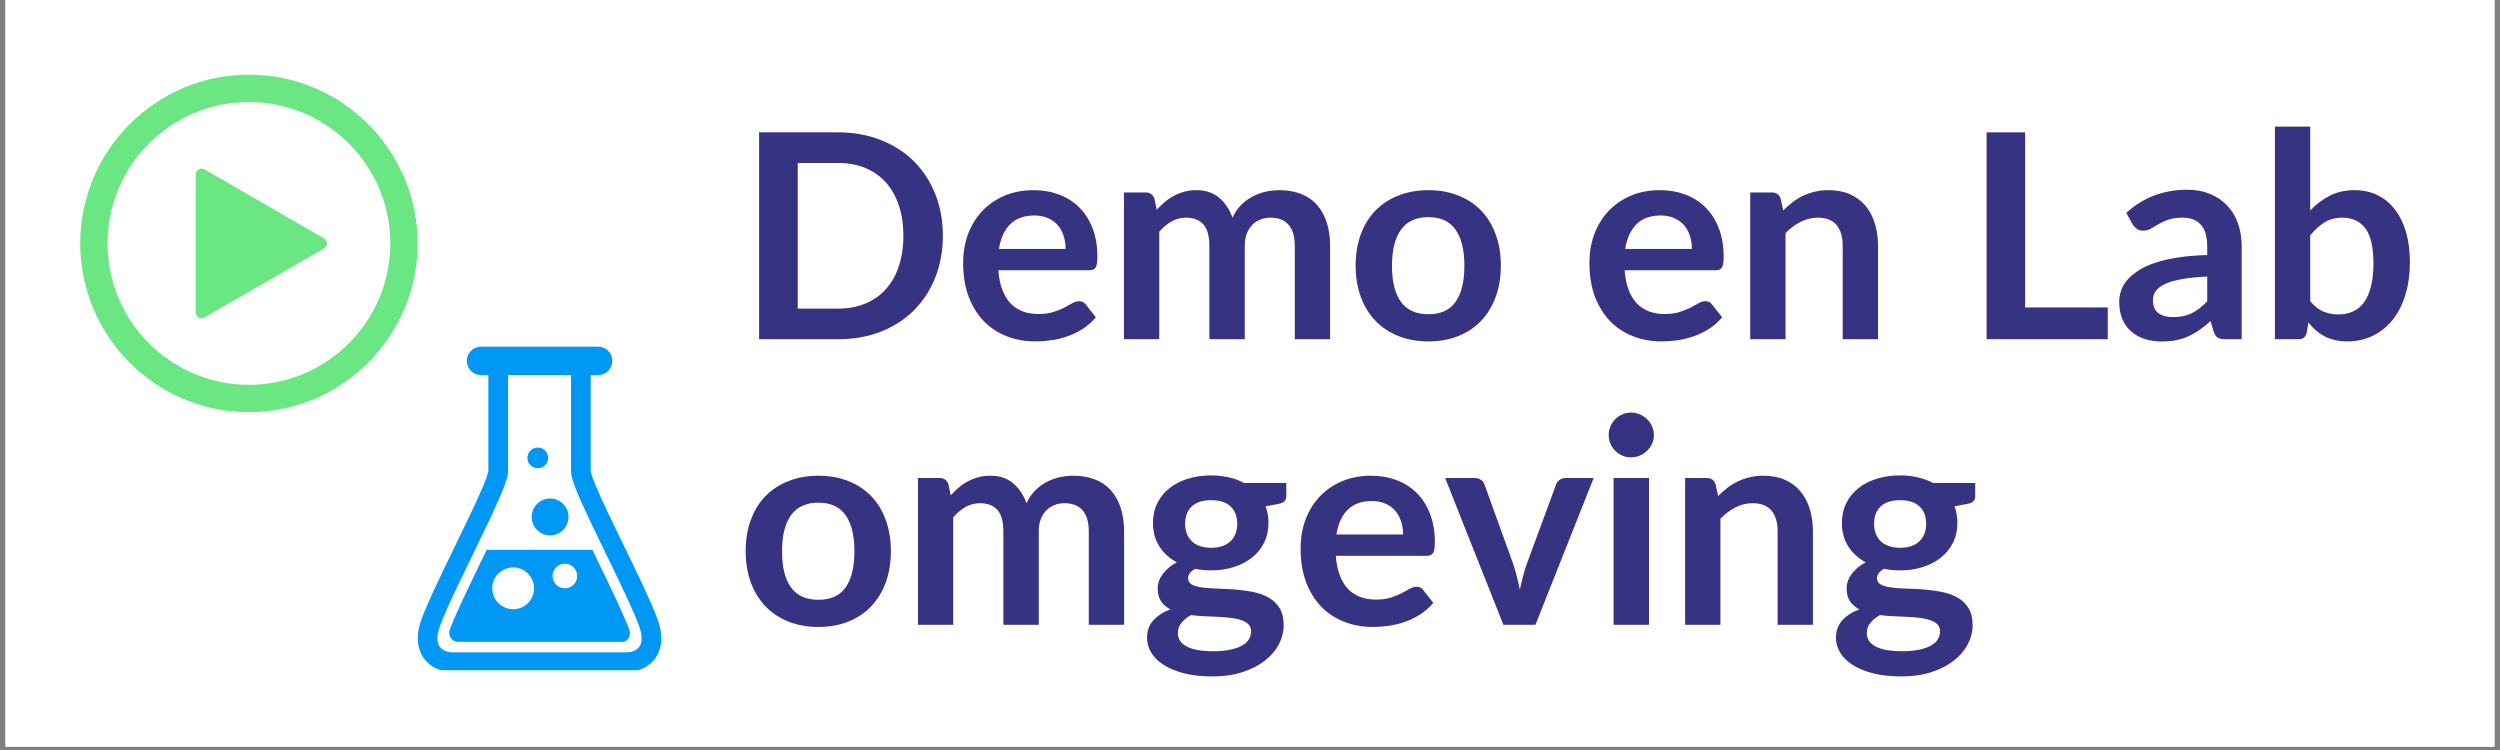 <svg xmlns="http://www.w3.org/2000/svg" xmlns:xlink="http://www.w3.org/1999/xlink" width="500" zoomAndPan="magnify" viewBox="0 0 375 112.5" height="150" preserveAspectRatio="xMidYMid meet" version="1.0"><rect x="0" y="0" width="375" height="112.5" fill="#808080" stroke="none"/><defs><g/><clipPath id="a63c60b230"><path d="M 0.828 0 L 374.168 0 L 374.168 112.004 L 0.828 112.004 Z M 0.828 0 " clip-rule="nonzero"/></clipPath><clipPath id="64777ab153"><path d="M 12.031 11.199 L 62.805 11.199 L 62.805 61.973 L 12.031 61.973 Z M 12.031 11.199 " clip-rule="nonzero"/></clipPath><clipPath id="23eaeec47f"><path d="M 62.66 51.996 L 99.199 51.996 L 99.199 100.531 L 62.66 100.531 Z M 62.66 51.996 " clip-rule="nonzero"/></clipPath></defs><g clip-path="url(#a63c60b230)"><path fill="#ffffff" d="M 0.828 0 L 374.172 0 L 374.172 112.004 L 0.828 112.004 Z M 0.828 0 " fill-opacity="1" fill-rule="nonzero"/><path fill="#ffffff" d="M 0.828 0 L 374.172 0 L 374.172 112.004 L 0.828 112.004 Z M 0.828 0 " fill-opacity="1" fill-rule="nonzero"/></g><g fill="#363382" fill-opacity="1"><g transform="translate(110.413, 50.884)"><g><path d="M 31.016 -15.516 C 31.016 -13.242 30.633 -11.156 29.875 -9.25 C 29.113 -7.344 28.047 -5.703 26.672 -4.328 C 25.297 -2.961 23.645 -1.898 21.719 -1.141 C 19.789 -0.379 17.645 0 15.281 0 L 3.453 0 L 3.453 -31.031 L 15.281 -31.031 C 17.645 -31.031 19.789 -30.645 21.719 -29.875 C 23.645 -29.113 25.297 -28.051 26.672 -26.688 C 28.047 -25.32 29.113 -23.688 29.875 -21.781 C 30.633 -19.875 31.016 -17.785 31.016 -15.516 Z M 25.094 -15.516 C 25.094 -17.211 24.863 -18.738 24.406 -20.094 C 23.957 -21.445 23.305 -22.594 22.453 -23.531 C 21.609 -24.469 20.582 -25.188 19.375 -25.688 C 18.164 -26.188 16.801 -26.438 15.281 -26.438 L 9.25 -26.438 L 9.25 -4.594 L 15.281 -4.594 C 16.801 -4.594 18.164 -4.844 19.375 -5.344 C 20.582 -5.844 21.609 -6.562 22.453 -7.5 C 23.305 -8.438 23.957 -9.582 24.406 -10.938 C 24.863 -12.289 25.094 -13.816 25.094 -15.516 Z M 25.094 -15.516 "/></g></g></g><g fill="#363382" fill-opacity="1"><g transform="translate(143.049, 50.884)"><g><path d="M 16.797 -13.547 C 16.797 -14.234 16.695 -14.879 16.5 -15.484 C 16.312 -16.086 16.023 -16.617 15.641 -17.078 C 15.254 -17.535 14.766 -17.895 14.172 -18.156 C 13.578 -18.426 12.891 -18.562 12.109 -18.562 C 10.578 -18.562 9.367 -18.125 8.484 -17.25 C 7.609 -16.383 7.047 -15.148 6.797 -13.547 Z M 6.703 -10.344 C 6.785 -9.219 6.984 -8.242 7.297 -7.422 C 7.609 -6.598 8.02 -5.914 8.531 -5.375 C 9.051 -4.844 9.664 -4.441 10.375 -4.172 C 11.082 -3.91 11.863 -3.781 12.719 -3.781 C 13.582 -3.781 14.32 -3.879 14.938 -4.078 C 15.562 -4.273 16.109 -4.492 16.578 -4.734 C 17.047 -4.984 17.453 -5.207 17.797 -5.406 C 18.148 -5.602 18.492 -5.703 18.828 -5.703 C 19.266 -5.703 19.594 -5.539 19.812 -5.219 L 21.328 -3.281 C 20.742 -2.594 20.086 -2.016 19.359 -1.547 C 18.629 -1.086 17.863 -0.719 17.062 -0.438 C 16.27 -0.156 15.461 0.039 14.641 0.156 C 13.816 0.27 13.02 0.328 12.25 0.328 C 10.719 0.328 9.297 0.07 7.984 -0.438 C 6.672 -0.945 5.523 -1.695 4.547 -2.688 C 3.578 -3.688 2.812 -4.914 2.25 -6.375 C 1.695 -7.844 1.422 -9.547 1.422 -11.484 C 1.422 -12.984 1.66 -14.395 2.141 -15.719 C 2.629 -17.039 3.328 -18.191 4.234 -19.172 C 5.141 -20.148 6.25 -20.926 7.562 -21.5 C 8.875 -22.07 10.352 -22.359 12 -22.359 C 13.383 -22.359 14.66 -22.133 15.828 -21.688 C 17.004 -21.25 18.016 -20.602 18.859 -19.75 C 19.703 -18.906 20.363 -17.863 20.844 -16.625 C 21.32 -15.383 21.562 -13.973 21.562 -12.391 C 21.562 -11.586 21.473 -11.047 21.297 -10.766 C 21.129 -10.484 20.805 -10.344 20.328 -10.344 Z M 6.703 -10.344 "/></g></g></g><g fill="#363382" fill-opacity="1"><g transform="translate(165.966, 50.884)"><g><path d="M 2.625 0 L 2.625 -22.016 L 5.859 -22.016 C 6.547 -22.016 6.992 -21.691 7.203 -21.047 L 7.547 -19.422 C 7.941 -19.848 8.348 -20.238 8.766 -20.594 C 9.191 -20.957 9.645 -21.266 10.125 -21.516 C 10.602 -21.773 11.113 -21.977 11.656 -22.125 C 12.207 -22.281 12.816 -22.359 13.484 -22.359 C 14.867 -22.359 16.004 -21.984 16.891 -21.234 C 17.785 -20.484 18.457 -19.484 18.906 -18.234 C 19.25 -18.973 19.676 -19.602 20.188 -20.125 C 20.707 -20.645 21.273 -21.066 21.891 -21.391 C 22.504 -21.723 23.156 -21.969 23.844 -22.125 C 24.539 -22.281 25.242 -22.359 25.953 -22.359 C 27.16 -22.359 28.238 -22.172 29.188 -21.797 C 30.133 -21.43 30.926 -20.891 31.562 -20.172 C 32.207 -19.453 32.695 -18.578 33.031 -17.547 C 33.375 -16.523 33.547 -15.348 33.547 -14.016 L 33.547 0 L 28.25 0 L 28.25 -14.016 C 28.25 -15.422 27.938 -16.473 27.312 -17.172 C 26.695 -17.879 25.797 -18.234 24.609 -18.234 C 24.066 -18.234 23.562 -18.141 23.094 -17.953 C 22.633 -17.773 22.227 -17.508 21.875 -17.156 C 21.531 -16.801 21.254 -16.359 21.047 -15.828 C 20.848 -15.305 20.75 -14.703 20.75 -14.016 L 20.75 0 L 15.438 0 L 15.438 -14.016 C 15.438 -15.484 15.141 -16.551 14.547 -17.219 C 13.953 -17.895 13.082 -18.234 11.938 -18.234 C 11.156 -18.234 10.43 -18.047 9.766 -17.672 C 9.109 -17.297 8.492 -16.781 7.922 -16.125 L 7.922 0 Z M 2.625 0 "/></g></g></g><g fill="#363382" fill-opacity="1"><g transform="translate(201.907, 50.884)"><g><path d="M 12.359 -22.359 C 13.992 -22.359 15.477 -22.094 16.812 -21.562 C 18.156 -21.039 19.301 -20.289 20.25 -19.312 C 21.195 -18.344 21.926 -17.156 22.438 -15.75 C 22.957 -14.352 23.219 -12.785 23.219 -11.047 C 23.219 -9.305 22.957 -7.734 22.438 -6.328 C 21.926 -4.93 21.195 -3.738 20.25 -2.75 C 19.301 -1.758 18.156 -1 16.812 -0.469 C 15.477 0.062 13.992 0.328 12.359 0.328 C 10.711 0.328 9.219 0.062 7.875 -0.469 C 6.531 -1 5.379 -1.758 4.422 -2.75 C 3.473 -3.738 2.738 -4.93 2.219 -6.328 C 1.695 -7.734 1.438 -9.305 1.438 -11.047 C 1.438 -12.785 1.695 -14.352 2.219 -15.75 C 2.738 -17.156 3.473 -18.344 4.422 -19.312 C 5.379 -20.289 6.531 -21.039 7.875 -21.562 C 9.219 -22.094 10.711 -22.359 12.359 -22.359 Z M 12.359 -3.75 C 14.191 -3.75 15.547 -4.363 16.422 -5.594 C 17.305 -6.832 17.75 -8.641 17.75 -11.016 C 17.75 -13.391 17.305 -15.195 16.422 -16.438 C 15.547 -17.688 14.191 -18.312 12.359 -18.312 C 10.504 -18.312 9.129 -17.68 8.234 -16.422 C 7.336 -15.172 6.891 -13.367 6.891 -11.016 C 6.891 -8.648 7.336 -6.848 8.234 -5.609 C 9.129 -4.367 10.504 -3.75 12.359 -3.75 Z M 12.359 -3.75 "/></g></g></g><g fill="#363382" fill-opacity="1"><g transform="translate(226.561, 50.884)"><g/></g></g><g fill="#363382" fill-opacity="1"><g transform="translate(236.99, 50.884)"><g><path d="M 16.797 -13.547 C 16.797 -14.234 16.695 -14.879 16.5 -15.484 C 16.312 -16.086 16.023 -16.617 15.641 -17.078 C 15.254 -17.535 14.766 -17.895 14.172 -18.156 C 13.578 -18.426 12.891 -18.562 12.109 -18.562 C 10.578 -18.562 9.367 -18.125 8.484 -17.25 C 7.609 -16.383 7.047 -15.148 6.797 -13.547 Z M 6.703 -10.344 C 6.785 -9.219 6.984 -8.242 7.297 -7.422 C 7.609 -6.598 8.02 -5.914 8.531 -5.375 C 9.051 -4.844 9.664 -4.441 10.375 -4.172 C 11.082 -3.91 11.863 -3.781 12.719 -3.781 C 13.582 -3.781 14.32 -3.879 14.938 -4.078 C 15.562 -4.273 16.109 -4.492 16.578 -4.734 C 17.047 -4.984 17.453 -5.207 17.797 -5.406 C 18.148 -5.602 18.492 -5.703 18.828 -5.703 C 19.266 -5.703 19.594 -5.539 19.812 -5.219 L 21.328 -3.281 C 20.742 -2.594 20.086 -2.016 19.359 -1.547 C 18.629 -1.086 17.863 -0.719 17.062 -0.438 C 16.27 -0.156 15.461 0.039 14.641 0.156 C 13.816 0.27 13.02 0.328 12.25 0.328 C 10.719 0.328 9.297 0.07 7.984 -0.438 C 6.672 -0.945 5.523 -1.695 4.547 -2.688 C 3.578 -3.688 2.812 -4.914 2.25 -6.375 C 1.695 -7.844 1.422 -9.547 1.422 -11.484 C 1.422 -12.984 1.66 -14.395 2.141 -15.719 C 2.629 -17.039 3.328 -18.191 4.234 -19.172 C 5.141 -20.148 6.25 -20.926 7.562 -21.5 C 8.875 -22.07 10.352 -22.359 12 -22.359 C 13.383 -22.359 14.66 -22.133 15.828 -21.688 C 17.004 -21.25 18.016 -20.602 18.859 -19.75 C 19.703 -18.906 20.363 -17.863 20.844 -16.625 C 21.32 -15.383 21.562 -13.973 21.562 -12.391 C 21.562 -11.586 21.473 -11.047 21.297 -10.766 C 21.129 -10.484 20.805 -10.344 20.328 -10.344 Z M 6.703 -10.344 "/></g></g></g><g fill="#363382" fill-opacity="1"><g transform="translate(259.906, 50.884)"><g><path d="M 7.578 -19.312 C 8.016 -19.758 8.477 -20.172 8.969 -20.547 C 9.469 -20.93 9.992 -21.254 10.547 -21.516 C 11.098 -21.773 11.688 -21.977 12.312 -22.125 C 12.945 -22.281 13.633 -22.359 14.375 -22.359 C 15.582 -22.359 16.648 -22.156 17.578 -21.75 C 18.504 -21.344 19.281 -20.77 19.906 -20.031 C 20.531 -19.289 21 -18.41 21.312 -17.391 C 21.633 -16.367 21.797 -15.242 21.797 -14.016 L 21.797 0 L 16.5 0 L 16.5 -14.016 C 16.5 -15.359 16.191 -16.395 15.578 -17.125 C 14.961 -17.863 14.023 -18.234 12.766 -18.234 C 11.848 -18.234 10.988 -18.023 10.188 -17.609 C 9.383 -17.203 8.629 -16.641 7.922 -15.922 L 7.922 0 L 2.625 0 L 2.625 -22.016 L 5.859 -22.016 C 6.547 -22.016 6.992 -21.691 7.203 -21.047 Z M 7.578 -19.312 "/></g></g></g><g fill="#363382" fill-opacity="1"><g transform="translate(284.11, 50.884)"><g/></g></g><g fill="#363382" fill-opacity="1"><g transform="translate(294.538, 50.884)"><g><path d="M 21.625 -4.766 L 21.625 0 L 3.453 0 L 3.453 -31.031 L 9.234 -31.031 L 9.234 -4.766 Z M 21.625 -4.766 "/></g></g></g><g fill="#363382" fill-opacity="1"><g transform="translate(316.832, 50.884)"><g><path d="M 14.25 -9.406 C 12.719 -9.332 11.43 -9.195 10.391 -9 C 9.348 -8.812 8.508 -8.566 7.875 -8.266 C 7.25 -7.961 6.797 -7.609 6.516 -7.203 C 6.242 -6.805 6.109 -6.375 6.109 -5.906 C 6.109 -4.969 6.383 -4.301 6.938 -3.906 C 7.488 -3.508 8.207 -3.312 9.094 -3.312 C 10.188 -3.312 11.129 -3.504 11.922 -3.891 C 12.711 -4.285 13.488 -4.883 14.25 -5.688 Z M 2.109 -18.953 C 4.641 -21.266 7.688 -22.422 11.25 -22.422 C 12.531 -22.422 13.676 -22.207 14.688 -21.781 C 15.707 -21.363 16.566 -20.781 17.266 -20.031 C 17.973 -19.281 18.508 -18.383 18.875 -17.344 C 19.238 -16.301 19.422 -15.156 19.422 -13.906 L 19.422 0 L 17.016 0 C 16.516 0 16.129 -0.07 15.859 -0.219 C 15.586 -0.375 15.375 -0.68 15.219 -1.141 L 14.75 -2.719 C 14.188 -2.219 13.641 -1.781 13.109 -1.406 C 12.578 -1.031 12.023 -0.711 11.453 -0.453 C 10.891 -0.191 10.281 0.004 9.625 0.141 C 8.977 0.273 8.258 0.344 7.469 0.344 C 6.539 0.344 5.68 0.219 4.891 -0.031 C 4.109 -0.281 3.43 -0.656 2.859 -1.156 C 2.285 -1.656 1.836 -2.273 1.516 -3.016 C 1.203 -3.766 1.047 -4.633 1.047 -5.625 C 1.047 -6.176 1.141 -6.727 1.328 -7.281 C 1.516 -7.832 1.816 -8.359 2.234 -8.859 C 2.66 -9.359 3.207 -9.828 3.875 -10.266 C 4.551 -10.711 5.379 -11.102 6.359 -11.438 C 7.336 -11.77 8.477 -12.039 9.781 -12.25 C 11.082 -12.457 12.57 -12.582 14.25 -12.625 L 14.25 -13.906 C 14.25 -15.383 13.93 -16.473 13.297 -17.172 C 12.672 -17.879 11.766 -18.234 10.578 -18.234 C 9.723 -18.234 9.008 -18.133 8.438 -17.938 C 7.875 -17.738 7.379 -17.516 6.953 -17.266 C 6.523 -17.016 6.133 -16.785 5.781 -16.578 C 5.438 -16.379 5.047 -16.281 4.609 -16.281 C 4.242 -16.281 3.93 -16.379 3.672 -16.578 C 3.41 -16.773 3.203 -17 3.047 -17.25 Z M 2.109 -18.953 "/></g></g></g><g fill="#363382" fill-opacity="1"><g transform="translate(338.611, 50.884)"><g><path d="M 7.922 -5.703 C 8.523 -4.973 9.176 -4.457 9.875 -4.156 C 10.582 -3.863 11.332 -3.719 12.125 -3.719 C 12.938 -3.719 13.664 -3.863 14.312 -4.156 C 14.969 -4.445 15.523 -4.898 15.984 -5.516 C 16.441 -6.141 16.789 -6.938 17.031 -7.906 C 17.281 -8.875 17.406 -10.031 17.406 -11.375 C 17.406 -13.789 17.004 -15.535 16.203 -16.609 C 15.398 -17.691 14.25 -18.234 12.75 -18.234 C 11.727 -18.234 10.836 -18 10.078 -17.531 C 9.328 -17.07 8.609 -16.422 7.922 -15.578 Z M 7.922 -19.312 C 8.805 -20.238 9.785 -20.977 10.859 -21.531 C 11.941 -22.082 13.18 -22.359 14.578 -22.359 C 15.848 -22.359 16.992 -22.109 18.016 -21.609 C 19.035 -21.109 19.906 -20.391 20.625 -19.453 C 21.352 -18.516 21.91 -17.379 22.297 -16.047 C 22.68 -14.723 22.875 -13.227 22.875 -11.562 C 22.875 -9.781 22.648 -8.156 22.203 -6.688 C 21.766 -5.227 21.133 -3.977 20.312 -2.938 C 19.488 -1.906 18.5 -1.102 17.344 -0.531 C 16.188 0.039 14.898 0.328 13.484 0.328 C 12.797 0.328 12.172 0.258 11.609 0.125 C 11.047 -0.008 10.531 -0.195 10.062 -0.438 C 9.594 -0.688 9.16 -0.984 8.766 -1.328 C 8.367 -1.68 7.992 -2.078 7.641 -2.516 L 7.406 -1.031 C 7.32 -0.656 7.176 -0.391 6.969 -0.234 C 6.758 -0.078 6.473 0 6.109 0 L 2.625 0 L 2.625 -31.891 L 7.922 -31.891 Z M 7.922 -19.312 "/></g></g></g><g fill="#363382" fill-opacity="1"><g transform="translate(110.413, 93.716)"><g><path d="M 12.359 -22.359 C 13.992 -22.359 15.477 -22.094 16.812 -21.562 C 18.156 -21.039 19.301 -20.289 20.25 -19.312 C 21.195 -18.344 21.926 -17.156 22.438 -15.75 C 22.957 -14.352 23.219 -12.785 23.219 -11.047 C 23.219 -9.305 22.957 -7.734 22.438 -6.328 C 21.926 -4.93 21.195 -3.738 20.25 -2.75 C 19.301 -1.758 18.156 -1 16.812 -0.469 C 15.477 0.062 13.992 0.328 12.359 0.328 C 10.711 0.328 9.219 0.062 7.875 -0.469 C 6.531 -1 5.379 -1.758 4.422 -2.75 C 3.473 -3.738 2.738 -4.93 2.219 -6.328 C 1.695 -7.734 1.438 -9.305 1.438 -11.047 C 1.438 -12.785 1.695 -14.352 2.219 -15.75 C 2.738 -17.156 3.473 -18.344 4.422 -19.312 C 5.379 -20.289 6.531 -21.039 7.875 -21.562 C 9.219 -22.094 10.711 -22.359 12.359 -22.359 Z M 12.359 -3.75 C 14.191 -3.75 15.547 -4.363 16.422 -5.594 C 17.305 -6.832 17.75 -8.641 17.75 -11.016 C 17.75 -13.391 17.305 -15.195 16.422 -16.438 C 15.547 -17.688 14.191 -18.312 12.359 -18.312 C 10.504 -18.312 9.129 -17.68 8.234 -16.422 C 7.336 -15.172 6.891 -13.367 6.891 -11.016 C 6.891 -8.648 7.336 -6.848 8.234 -5.609 C 9.129 -4.367 10.504 -3.75 12.359 -3.75 Z M 12.359 -3.75 "/></g></g></g><g fill="#363382" fill-opacity="1"><g transform="translate(135.067, 93.716)"><g><path d="M 2.625 0 L 2.625 -22.016 L 5.859 -22.016 C 6.547 -22.016 6.992 -21.691 7.203 -21.047 L 7.547 -19.422 C 7.941 -19.848 8.348 -20.238 8.766 -20.594 C 9.191 -20.957 9.645 -21.266 10.125 -21.516 C 10.602 -21.773 11.113 -21.977 11.656 -22.125 C 12.207 -22.281 12.816 -22.359 13.484 -22.359 C 14.867 -22.359 16.004 -21.984 16.891 -21.234 C 17.785 -20.484 18.457 -19.484 18.906 -18.234 C 19.25 -18.973 19.676 -19.602 20.188 -20.125 C 20.707 -20.645 21.273 -21.066 21.891 -21.391 C 22.504 -21.723 23.156 -21.969 23.844 -22.125 C 24.539 -22.281 25.242 -22.359 25.953 -22.359 C 27.16 -22.359 28.238 -22.172 29.188 -21.797 C 30.133 -21.43 30.926 -20.891 31.562 -20.172 C 32.207 -19.453 32.695 -18.578 33.031 -17.547 C 33.375 -16.523 33.547 -15.348 33.547 -14.016 L 33.547 0 L 28.25 0 L 28.25 -14.016 C 28.25 -15.422 27.938 -16.473 27.312 -17.172 C 26.695 -17.879 25.797 -18.234 24.609 -18.234 C 24.066 -18.234 23.562 -18.141 23.094 -17.953 C 22.633 -17.773 22.227 -17.508 21.875 -17.156 C 21.531 -16.801 21.254 -16.359 21.047 -15.828 C 20.848 -15.305 20.75 -14.703 20.75 -14.016 L 20.75 0 L 15.438 0 L 15.438 -14.016 C 15.438 -15.484 15.141 -16.551 14.547 -17.219 C 13.953 -17.895 13.082 -18.234 11.938 -18.234 C 11.156 -18.234 10.43 -18.047 9.766 -17.672 C 9.109 -17.297 8.492 -16.781 7.922 -16.125 L 7.922 0 Z M 2.625 0 "/></g></g></g><g fill="#363382" fill-opacity="1"><g transform="translate(171.008, 93.716)"><g><path d="M 10.672 -11.547 C 11.328 -11.547 11.895 -11.633 12.375 -11.812 C 12.863 -11.988 13.27 -12.234 13.594 -12.547 C 13.914 -12.867 14.16 -13.25 14.328 -13.688 C 14.492 -14.133 14.578 -14.625 14.578 -15.156 C 14.578 -16.238 14.25 -17.098 13.594 -17.734 C 12.945 -18.367 11.973 -18.688 10.672 -18.688 C 9.367 -18.688 8.391 -18.367 7.734 -17.734 C 7.086 -17.098 6.766 -16.238 6.766 -15.156 C 6.766 -14.633 6.844 -14.148 7 -13.703 C 7.164 -13.266 7.41 -12.883 7.734 -12.562 C 8.055 -12.238 8.461 -11.988 8.953 -11.812 C 9.453 -11.633 10.023 -11.547 10.672 -11.547 Z M 16.656 0.984 C 16.656 0.555 16.523 0.207 16.266 -0.062 C 16.004 -0.332 15.648 -0.539 15.203 -0.688 C 14.766 -0.844 14.25 -0.957 13.656 -1.031 C 13.062 -1.102 12.43 -1.156 11.766 -1.188 C 11.098 -1.227 10.41 -1.258 9.703 -1.281 C 9.004 -1.312 8.316 -1.367 7.641 -1.453 C 7.055 -1.129 6.582 -0.742 6.219 -0.297 C 5.852 0.141 5.672 0.656 5.672 1.25 C 5.672 1.633 5.766 1.992 5.953 2.328 C 6.148 2.66 6.457 2.945 6.875 3.188 C 7.301 3.438 7.848 3.629 8.516 3.766 C 9.191 3.898 10.016 3.969 10.984 3.969 C 11.973 3.969 12.82 3.891 13.531 3.734 C 14.25 3.586 14.844 3.379 15.312 3.109 C 15.781 2.848 16.117 2.535 16.328 2.172 C 16.547 1.805 16.656 1.41 16.656 0.984 Z M 21.938 -21.266 L 21.938 -19.297 C 21.938 -18.66 21.555 -18.273 20.797 -18.141 L 18.828 -17.766 C 19.117 -17.004 19.266 -16.176 19.266 -15.281 C 19.266 -14.195 19.047 -13.211 18.609 -12.328 C 18.18 -11.453 17.578 -10.703 16.797 -10.078 C 16.023 -9.461 15.113 -8.988 14.062 -8.656 C 13.008 -8.32 11.879 -8.156 10.672 -8.156 C 10.234 -8.156 9.816 -8.176 9.422 -8.219 C 9.023 -8.258 8.629 -8.316 8.234 -8.391 C 7.547 -7.973 7.203 -7.508 7.203 -7 C 7.203 -6.551 7.406 -6.223 7.812 -6.016 C 8.227 -5.805 8.77 -5.66 9.438 -5.578 C 10.113 -5.492 10.879 -5.441 11.734 -5.422 C 12.598 -5.398 13.477 -5.352 14.375 -5.281 C 15.281 -5.207 16.16 -5.082 17.016 -4.906 C 17.879 -4.727 18.645 -4.445 19.312 -4.062 C 19.988 -3.676 20.531 -3.148 20.938 -2.484 C 21.344 -1.816 21.547 -0.961 21.547 0.078 C 21.547 1.055 21.305 2.004 20.828 2.922 C 20.348 3.836 19.656 4.648 18.75 5.359 C 17.844 6.078 16.723 6.656 15.391 7.094 C 14.066 7.531 12.562 7.75 10.875 7.75 C 9.219 7.75 7.773 7.586 6.547 7.266 C 5.316 6.941 4.289 6.508 3.469 5.969 C 2.656 5.438 2.047 4.816 1.641 4.109 C 1.242 3.41 1.047 2.688 1.047 1.938 C 1.047 0.906 1.359 0.039 1.984 -0.656 C 2.609 -1.352 3.461 -1.906 4.547 -2.312 C 3.961 -2.613 3.5 -3.016 3.156 -3.516 C 2.812 -4.016 2.641 -4.676 2.641 -5.5 C 2.641 -5.82 2.695 -6.16 2.812 -6.516 C 2.938 -6.867 3.117 -7.211 3.359 -7.547 C 3.598 -7.891 3.895 -8.211 4.25 -8.516 C 4.602 -8.828 5.023 -9.109 5.516 -9.359 C 4.398 -9.961 3.523 -10.766 2.891 -11.766 C 2.254 -12.766 1.938 -13.938 1.938 -15.281 C 1.938 -16.363 2.148 -17.344 2.578 -18.219 C 3.016 -19.102 3.625 -19.859 4.406 -20.484 C 5.188 -21.109 6.109 -21.582 7.172 -21.906 C 8.242 -22.238 9.41 -22.406 10.672 -22.406 C 11.609 -22.406 12.492 -22.305 13.328 -22.109 C 14.16 -21.922 14.922 -21.641 15.609 -21.266 Z M 21.938 -21.266 "/></g></g></g><g fill="#363382" fill-opacity="1"><g transform="translate(193.667, 93.716)"><g><path d="M 16.797 -13.547 C 16.797 -14.234 16.695 -14.879 16.5 -15.484 C 16.312 -16.086 16.023 -16.617 15.641 -17.078 C 15.254 -17.535 14.766 -17.895 14.172 -18.156 C 13.578 -18.426 12.891 -18.562 12.109 -18.562 C 10.578 -18.562 9.367 -18.125 8.484 -17.25 C 7.609 -16.383 7.047 -15.148 6.797 -13.547 Z M 6.703 -10.344 C 6.785 -9.219 6.984 -8.242 7.297 -7.422 C 7.609 -6.598 8.02 -5.914 8.531 -5.375 C 9.051 -4.844 9.664 -4.441 10.375 -4.172 C 11.082 -3.91 11.863 -3.781 12.719 -3.781 C 13.582 -3.781 14.32 -3.879 14.938 -4.078 C 15.562 -4.273 16.109 -4.492 16.578 -4.734 C 17.047 -4.984 17.453 -5.207 17.797 -5.406 C 18.148 -5.602 18.492 -5.703 18.828 -5.703 C 19.266 -5.703 19.594 -5.539 19.812 -5.219 L 21.328 -3.281 C 20.742 -2.594 20.086 -2.016 19.359 -1.547 C 18.629 -1.086 17.863 -0.719 17.062 -0.438 C 16.27 -0.156 15.461 0.039 14.641 0.156 C 13.816 0.27 13.02 0.328 12.25 0.328 C 10.719 0.328 9.297 0.07 7.984 -0.438 C 6.672 -0.945 5.523 -1.695 4.547 -2.688 C 3.578 -3.688 2.812 -4.914 2.25 -6.375 C 1.695 -7.844 1.422 -9.547 1.422 -11.484 C 1.422 -12.984 1.66 -14.395 2.141 -15.719 C 2.629 -17.039 3.328 -18.191 4.234 -19.172 C 5.141 -20.148 6.25 -20.926 7.562 -21.5 C 8.875 -22.07 10.352 -22.359 12 -22.359 C 13.383 -22.359 14.66 -22.133 15.828 -21.688 C 17.004 -21.25 18.016 -20.602 18.859 -19.75 C 19.703 -18.906 20.363 -17.863 20.844 -16.625 C 21.32 -15.383 21.562 -13.973 21.562 -12.391 C 21.562 -11.586 21.473 -11.047 21.297 -10.766 C 21.129 -10.484 20.805 -10.344 20.328 -10.344 Z M 6.703 -10.344 "/></g></g></g><g fill="#363382" fill-opacity="1"><g transform="translate(216.584, 93.716)"><g><path d="M 22.469 -22.016 L 13.734 0 L 8.922 0 L 0.188 -22.016 L 4.578 -22.016 C 4.973 -22.016 5.301 -21.922 5.562 -21.734 C 5.832 -21.555 6.008 -21.32 6.094 -21.031 L 10.344 -9.266 C 10.57 -8.578 10.77 -7.906 10.938 -7.25 C 11.113 -6.594 11.266 -5.938 11.391 -5.281 C 11.535 -5.938 11.691 -6.594 11.859 -7.25 C 12.035 -7.906 12.242 -8.578 12.484 -9.266 L 16.828 -21.031 C 16.922 -21.32 17.098 -21.555 17.359 -21.734 C 17.617 -21.922 17.926 -22.016 18.281 -22.016 Z M 22.469 -22.016 "/></g></g></g><g fill="#363382" fill-opacity="1"><g transform="translate(239.243, 93.716)"><g><path d="M 8.109 -22.016 L 8.109 0 L 2.797 0 L 2.797 -22.016 Z M 8.844 -28.438 C 8.844 -27.977 8.75 -27.547 8.562 -27.141 C 8.375 -26.742 8.125 -26.395 7.812 -26.094 C 7.508 -25.789 7.148 -25.551 6.734 -25.375 C 6.316 -25.195 5.875 -25.109 5.406 -25.109 C 4.945 -25.109 4.516 -25.195 4.109 -25.375 C 3.703 -25.551 3.348 -25.789 3.047 -26.094 C 2.742 -26.395 2.504 -26.742 2.328 -27.141 C 2.148 -27.547 2.062 -27.977 2.062 -28.438 C 2.062 -28.906 2.148 -29.348 2.328 -29.766 C 2.504 -30.18 2.742 -30.539 3.047 -30.844 C 3.348 -31.145 3.703 -31.383 4.109 -31.562 C 4.516 -31.738 4.945 -31.828 5.406 -31.828 C 5.875 -31.828 6.316 -31.738 6.734 -31.562 C 7.148 -31.383 7.508 -31.145 7.812 -30.844 C 8.125 -30.539 8.375 -30.18 8.562 -29.766 C 8.75 -29.348 8.844 -28.906 8.844 -28.438 Z M 8.844 -28.438 "/></g></g></g><g fill="#363382" fill-opacity="1"><g transform="translate(250.143, 93.716)"><g><path d="M 7.578 -19.312 C 8.016 -19.758 8.477 -20.172 8.969 -20.547 C 9.469 -20.93 9.992 -21.254 10.547 -21.516 C 11.098 -21.773 11.688 -21.977 12.312 -22.125 C 12.945 -22.281 13.633 -22.359 14.375 -22.359 C 15.582 -22.359 16.648 -22.156 17.578 -21.75 C 18.504 -21.344 19.281 -20.77 19.906 -20.031 C 20.531 -19.289 21 -18.41 21.312 -17.391 C 21.633 -16.367 21.797 -15.242 21.797 -14.016 L 21.797 0 L 16.5 0 L 16.5 -14.016 C 16.5 -15.359 16.191 -16.395 15.578 -17.125 C 14.961 -17.863 14.023 -18.234 12.766 -18.234 C 11.848 -18.234 10.988 -18.023 10.188 -17.609 C 9.383 -17.203 8.629 -16.641 7.922 -15.922 L 7.922 0 L 2.625 0 L 2.625 -22.016 L 5.859 -22.016 C 6.547 -22.016 6.992 -21.691 7.203 -21.047 Z M 7.578 -19.312 "/></g></g></g><g fill="#363382" fill-opacity="1"><g transform="translate(274.347, 93.716)"><g><path d="M 10.672 -11.547 C 11.328 -11.547 11.895 -11.633 12.375 -11.812 C 12.863 -11.988 13.27 -12.234 13.594 -12.547 C 13.914 -12.867 14.16 -13.25 14.328 -13.688 C 14.492 -14.133 14.578 -14.625 14.578 -15.156 C 14.578 -16.238 14.25 -17.098 13.594 -17.734 C 12.945 -18.367 11.973 -18.688 10.672 -18.688 C 9.367 -18.688 8.391 -18.367 7.734 -17.734 C 7.086 -17.098 6.766 -16.238 6.766 -15.156 C 6.766 -14.633 6.844 -14.148 7 -13.703 C 7.164 -13.266 7.41 -12.883 7.734 -12.562 C 8.055 -12.238 8.461 -11.988 8.953 -11.812 C 9.453 -11.633 10.023 -11.547 10.672 -11.547 Z M 16.656 0.984 C 16.656 0.555 16.523 0.207 16.266 -0.062 C 16.004 -0.332 15.648 -0.539 15.203 -0.688 C 14.766 -0.844 14.25 -0.957 13.656 -1.031 C 13.062 -1.102 12.43 -1.156 11.766 -1.188 C 11.098 -1.227 10.41 -1.258 9.703 -1.281 C 9.004 -1.312 8.316 -1.367 7.641 -1.453 C 7.055 -1.129 6.582 -0.742 6.219 -0.297 C 5.852 0.141 5.672 0.656 5.672 1.25 C 5.672 1.633 5.766 1.992 5.953 2.328 C 6.148 2.66 6.457 2.945 6.875 3.188 C 7.301 3.438 7.848 3.629 8.516 3.766 C 9.191 3.898 10.016 3.969 10.984 3.969 C 11.973 3.969 12.82 3.891 13.531 3.734 C 14.25 3.586 14.844 3.379 15.312 3.109 C 15.781 2.848 16.117 2.535 16.328 2.172 C 16.547 1.805 16.656 1.41 16.656 0.984 Z M 21.938 -21.266 L 21.938 -19.297 C 21.938 -18.66 21.555 -18.273 20.797 -18.141 L 18.828 -17.766 C 19.117 -17.004 19.266 -16.176 19.266 -15.281 C 19.266 -14.195 19.047 -13.211 18.609 -12.328 C 18.18 -11.453 17.578 -10.703 16.797 -10.078 C 16.023 -9.461 15.113 -8.988 14.062 -8.656 C 13.008 -8.32 11.879 -8.156 10.672 -8.156 C 10.234 -8.156 9.816 -8.176 9.422 -8.219 C 9.023 -8.258 8.629 -8.316 8.234 -8.391 C 7.547 -7.973 7.203 -7.508 7.203 -7 C 7.203 -6.551 7.406 -6.223 7.812 -6.016 C 8.227 -5.805 8.77 -5.66 9.438 -5.578 C 10.113 -5.492 10.879 -5.441 11.734 -5.422 C 12.598 -5.398 13.477 -5.352 14.375 -5.281 C 15.281 -5.207 16.16 -5.082 17.016 -4.906 C 17.879 -4.727 18.645 -4.445 19.312 -4.062 C 19.988 -3.676 20.531 -3.148 20.938 -2.484 C 21.344 -1.816 21.547 -0.961 21.547 0.078 C 21.547 1.055 21.305 2.004 20.828 2.922 C 20.348 3.836 19.656 4.648 18.75 5.359 C 17.844 6.078 16.723 6.656 15.391 7.094 C 14.066 7.531 12.562 7.75 10.875 7.75 C 9.219 7.75 7.773 7.586 6.547 7.266 C 5.316 6.941 4.289 6.508 3.469 5.969 C 2.656 5.438 2.047 4.816 1.641 4.109 C 1.242 3.41 1.047 2.688 1.047 1.938 C 1.047 0.906 1.359 0.039 1.984 -0.656 C 2.609 -1.352 3.461 -1.906 4.547 -2.312 C 3.961 -2.613 3.5 -3.016 3.156 -3.516 C 2.812 -4.016 2.641 -4.676 2.641 -5.5 C 2.641 -5.82 2.695 -6.16 2.812 -6.516 C 2.938 -6.867 3.117 -7.211 3.359 -7.547 C 3.598 -7.891 3.895 -8.211 4.25 -8.516 C 4.602 -8.828 5.023 -9.109 5.516 -9.359 C 4.398 -9.961 3.523 -10.766 2.891 -11.766 C 2.254 -12.766 1.938 -13.938 1.938 -15.281 C 1.938 -16.363 2.148 -17.344 2.578 -18.219 C 3.016 -19.102 3.625 -19.859 4.406 -20.484 C 5.188 -21.109 6.109 -21.582 7.172 -21.906 C 8.242 -22.238 9.41 -22.406 10.672 -22.406 C 11.609 -22.406 12.492 -22.305 13.328 -22.109 C 14.16 -21.922 14.922 -21.641 15.609 -21.266 Z M 21.938 -21.266 "/></g></g></g><g clip-path="url(#64777ab153)"><path fill="#6ae682" d="M 37.34 11.199 C 23.383 11.199 12.035 22.559 12.035 36.516 C 12.035 50.477 23.383 61.824 37.34 61.824 C 51.301 61.824 62.648 50.477 62.648 36.516 C 62.648 22.559 51.301 11.199 37.34 11.199 Z M 37.34 57.723 C 25.648 57.723 16.133 48.207 16.133 36.516 C 16.133 24.824 25.648 15.309 37.34 15.309 C 49.031 15.309 58.547 24.824 58.547 36.516 C 58.547 48.207 49.031 57.723 37.34 57.723 Z M 37.34 57.723 " fill-opacity="1" fill-rule="nonzero"/></g><path fill="#6ae682" d="M 48.609 35.758 L 30.672 25.402 C 30.094 25.066 29.363 25.484 29.363 26.152 L 29.363 46.871 C 29.363 47.539 30.094 47.953 30.672 47.621 L 48.617 37.266 C 49.195 36.93 49.195 36.09 48.609 35.758 Z M 48.609 35.758 " fill-opacity="1" fill-rule="nonzero"/><path fill="#0097f5" d="M 84.73 88.246 C 83.711 88.246 82.887 87.422 82.887 86.402 C 82.887 85.387 83.711 84.559 84.73 84.559 C 85.75 84.559 86.574 85.387 86.574 86.402 C 86.574 87.422 85.75 88.246 84.73 88.246 Z M 76.977 91.383 C 75.246 91.383 73.84 89.98 73.84 88.25 C 73.84 86.52 75.246 85.113 76.977 85.113 C 78.707 85.113 80.109 86.52 80.109 88.25 C 80.109 89.98 78.707 91.383 76.977 91.383 Z M 92.652 90.387 C 91.836 88.621 90.848 86.578 89.98 84.797 L 89.441 83.688 C 89.242 83.273 89.047 82.875 88.852 82.469 L 73.039 82.469 C 73.027 82.469 73.02 82.465 73.012 82.465 C 72.785 82.93 72.566 83.383 72.34 83.852 C 71.445 85.691 70.543 87.543 69.746 89.238 C 68.609 91.648 67.836 93.426 67.445 94.516 C 67.23 95.125 67.57 96.277 68.781 96.277 L 93.258 96.277 C 94.406 96.277 94.633 95.125 94.414 94.516 C 94.086 93.598 93.492 92.207 92.652 90.387 " fill-opacity="1" fill-rule="nonzero"/><path fill="#0097f5" d="M 79.75 77.543 C 79.75 79.07 80.984 80.309 82.512 80.309 C 84.039 80.309 85.277 79.07 85.277 77.543 C 85.277 76.016 84.039 74.777 82.512 74.777 C 80.984 74.777 79.75 76.016 79.75 77.543 " fill-opacity="1" fill-rule="nonzero"/><path fill="#0097f5" d="M 80.668 70.234 C 81.523 70.234 82.219 69.543 82.219 68.684 C 82.219 67.824 81.523 67.133 80.668 67.133 C 79.809 67.133 79.113 67.824 79.113 68.684 C 79.113 69.543 79.809 70.234 80.668 70.234 " fill-opacity="1" fill-rule="nonzero"/><g clip-path="url(#23eaeec47f)"><path fill="#0097f5" d="M 96.051 96.75 C 95.875 97.109 95.617 97.359 95.254 97.555 C 94.898 97.746 94.438 97.848 94.027 97.848 L 67.836 97.848 C 67.281 97.852 66.664 97.66 66.277 97.34 C 66.082 97.18 65.926 96.992 65.812 96.75 C 65.695 96.504 65.617 96.191 65.613 95.754 C 65.613 95.305 65.707 94.719 65.969 93.988 C 66.422 92.719 67.289 90.766 68.324 88.57 C 69.883 85.266 71.816 81.387 73.371 78.098 C 74.148 76.453 74.828 74.957 75.328 73.734 C 75.578 73.121 75.785 72.578 75.938 72.098 C 76.012 71.855 76.074 71.629 76.125 71.406 C 76.172 71.18 76.207 70.965 76.211 70.695 C 76.211 69 76.211 60.496 76.211 56.27 L 85.652 56.27 C 85.652 60.496 85.652 69 85.652 70.695 C 85.656 71.051 85.715 71.324 85.789 71.633 C 85.934 72.191 86.168 72.828 86.469 73.582 C 87.527 76.199 89.488 80.188 91.395 84.113 C 92.348 86.074 93.281 88.012 94.078 89.727 C 94.871 91.441 95.523 92.949 95.895 93.988 C 96.152 94.719 96.246 95.305 96.246 95.754 C 96.246 96.191 96.164 96.504 96.051 96.75 Z M 98.672 92.996 C 98.148 91.527 97.258 89.547 96.207 87.309 C 94.633 83.965 92.695 80.082 91.16 76.836 C 90.395 75.215 89.727 73.75 89.266 72.617 C 89.035 72.055 88.855 71.57 88.742 71.211 C 88.684 71.031 88.645 70.887 88.625 70.785 L 88.605 70.684 L 88.605 70.676 C 88.605 68.953 88.605 60.484 88.605 56.27 L 89.707 56.27 C 90.887 56.27 91.844 55.312 91.844 54.133 C 91.844 52.953 90.887 51.996 89.707 51.996 L 72.156 51.996 C 70.977 51.996 70.02 52.953 70.02 54.133 C 70.02 55.312 70.977 56.27 72.156 56.27 L 73.254 56.27 C 73.254 60.484 73.254 68.953 73.254 70.676 C 73.254 70.703 73.23 70.84 73.172 71.035 C 73.062 71.418 72.848 72.004 72.559 72.711 C 71.535 75.195 69.598 79.148 67.723 83.008 C 66.781 84.938 65.859 86.852 65.066 88.57 C 64.273 90.293 63.613 91.809 63.188 92.996 C 62.836 93.984 62.66 94.902 62.66 95.754 C 62.66 96.582 62.828 97.348 63.141 98.008 C 63.609 99.008 64.391 99.73 65.23 100.168 C 66.07 100.609 66.973 100.797 67.836 100.801 L 94.027 100.801 C 95.172 100.797 96.406 100.465 97.441 99.633 C 97.957 99.219 98.41 98.672 98.719 98.008 C 99.035 97.348 99.203 96.582 99.199 95.754 C 99.199 94.902 99.027 93.984 98.672 92.996 " fill-opacity="1" fill-rule="nonzero"/></g></svg>